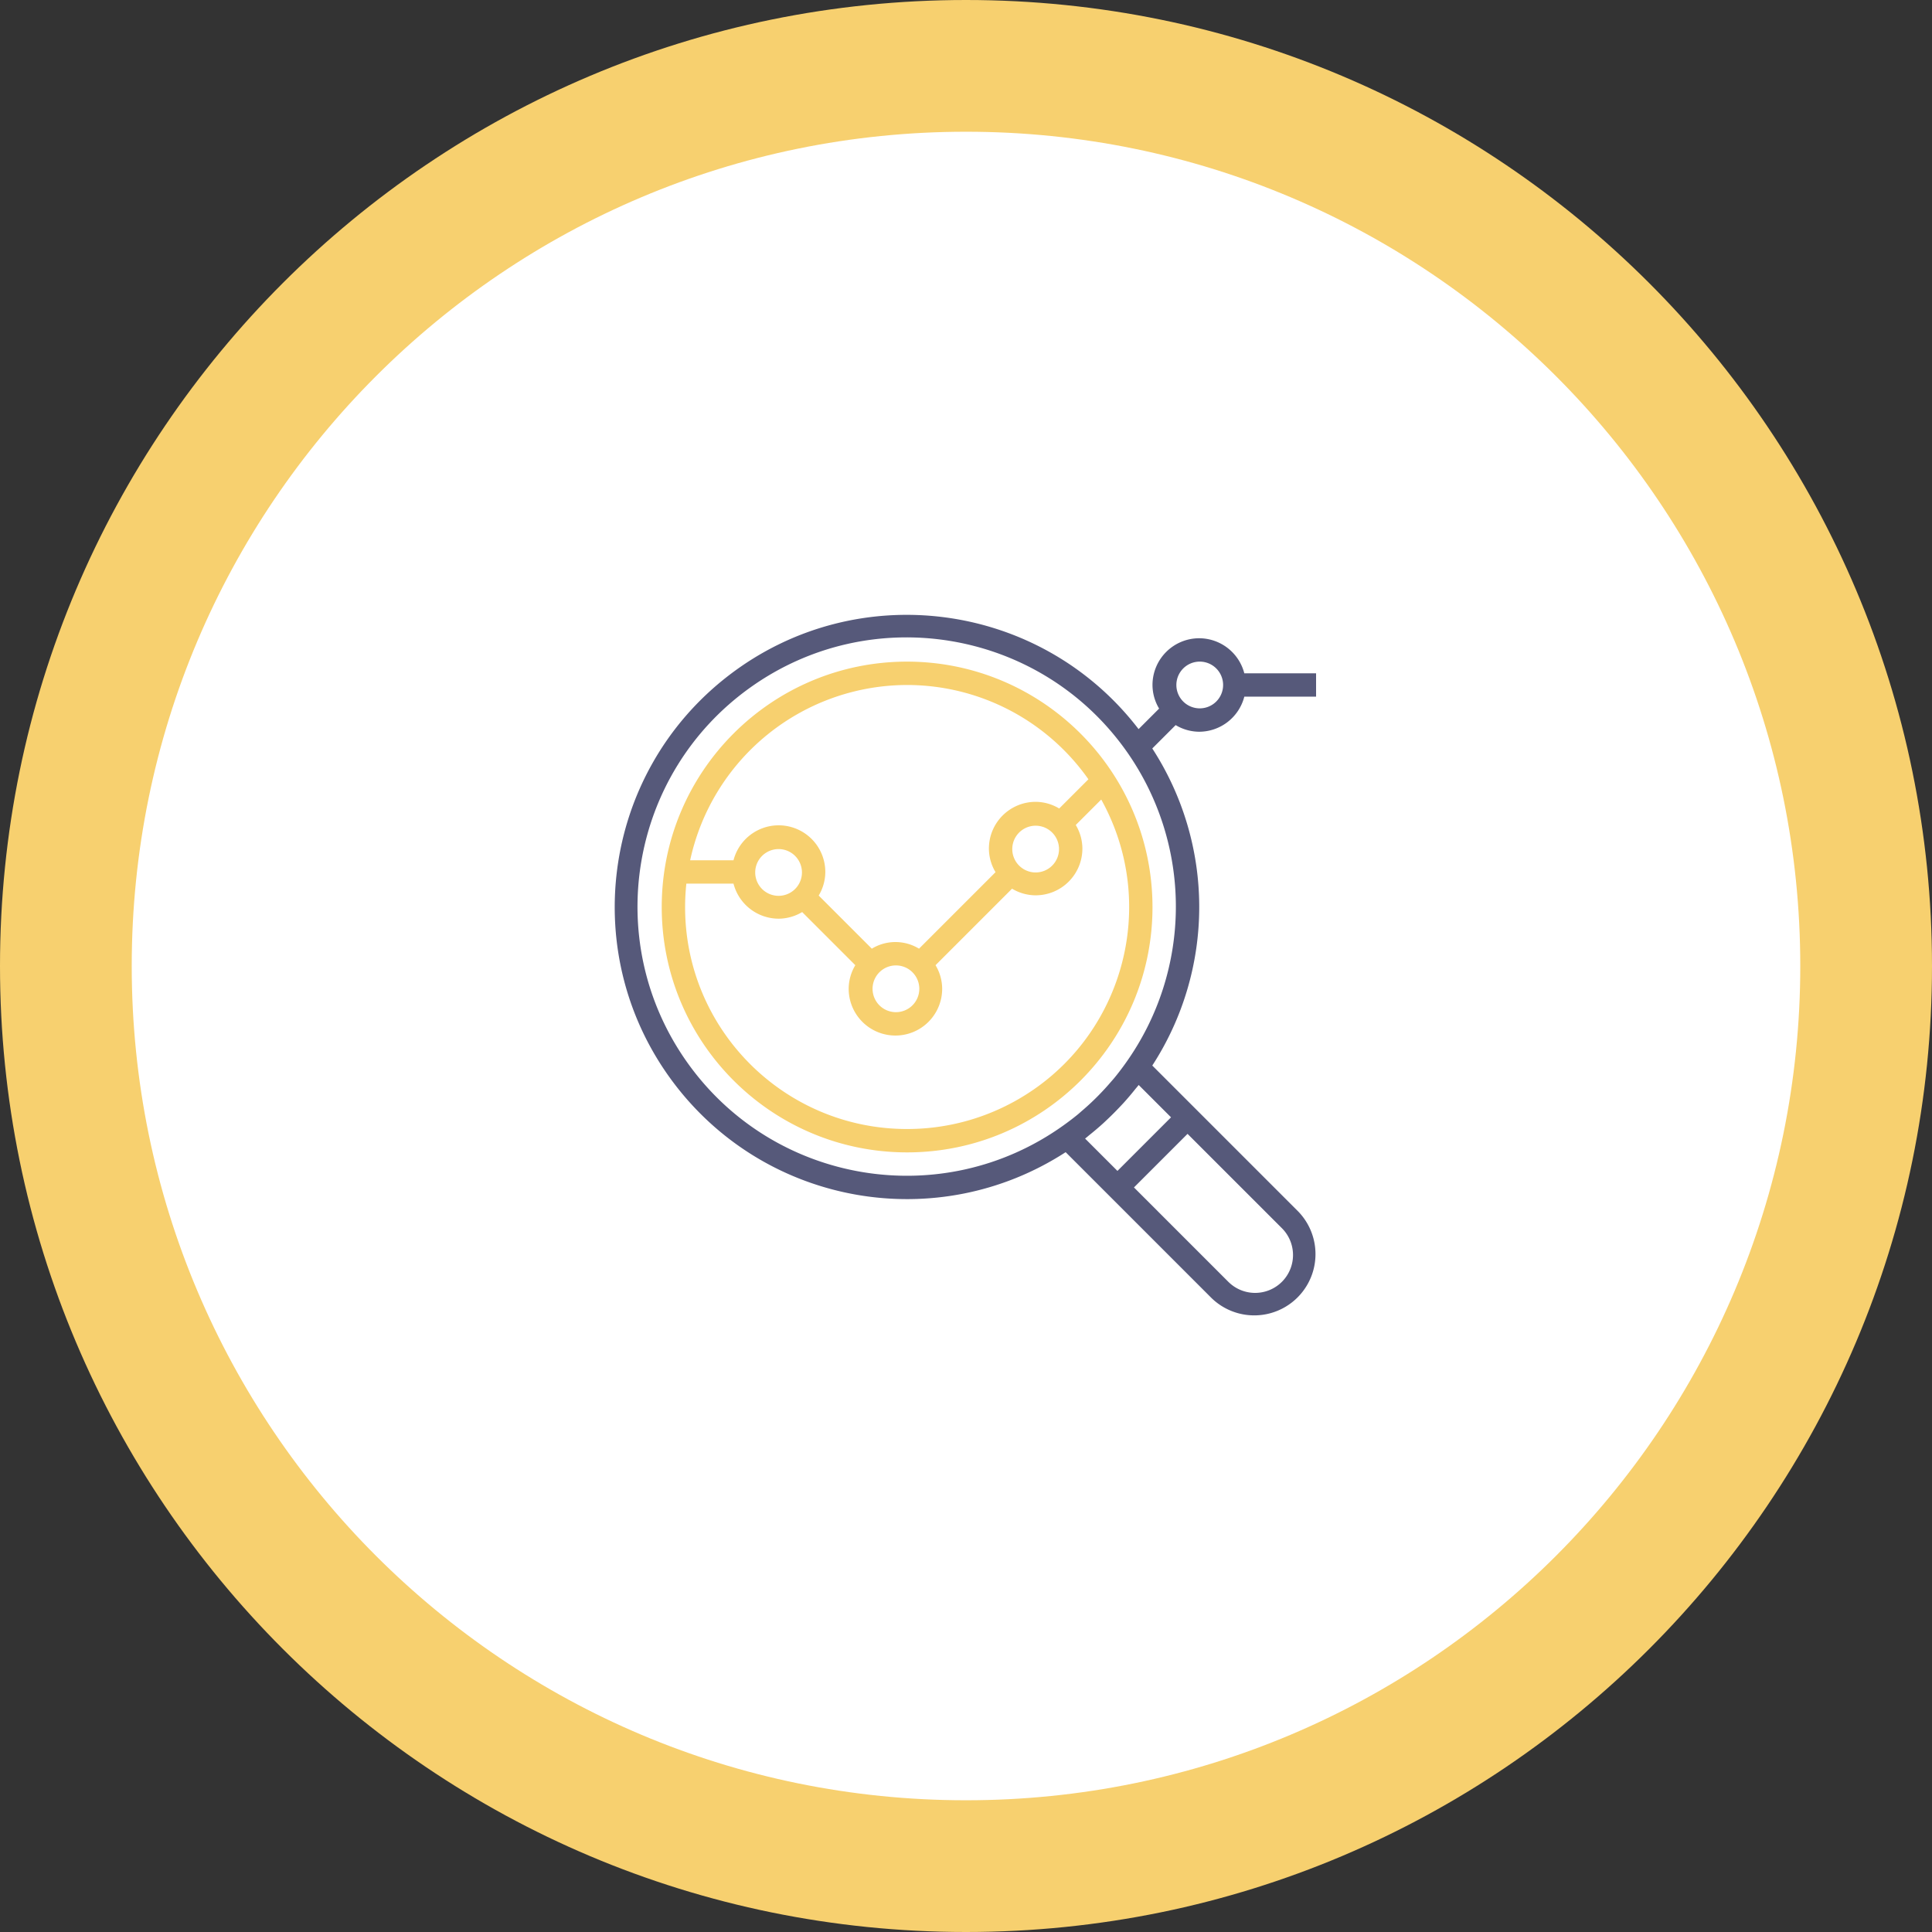 <svg width="176" height="176" fill="none" xmlns="http://www.w3.org/2000/svg"><rect width="100%" height="100%" fill="#333333" stroke="none"/><path d="M88 176c48.601 0 88-39.399 88-88S136.601 0 88 0 0 39.399 0 88s39.399 88 88 88z" fill="#F7D06F"/><path d="M88 164c41.974 0 76-34.026 76-76s-34.026-76-76-76-76 34.026-76 76 34.026 76 76 76z" fill="#fff"/><path fill-rule="evenodd" clip-rule="evenodd" d="M60.282 82.625c0-12.345 10.008-22.353 22.353-22.353 12.34.013 22.34 10.014 22.354 22.353 0 12.346-10.008 22.354-22.354 22.354-12.345 0-22.353-10.008-22.353-22.354zm38.87-11.634a20.203 20.203 0 00-16.517-8.59 20.253 20.253 0 00-19.764 15.967h3.949a4.25 4.25 0 018.364 1.064 4.201 4.201 0 01-.603 2.15l4.84 4.84a4.128 4.128 0 014.3 0l6.97-6.97a4.2 4.2 0 01-.604-2.149 4.258 4.258 0 014.257-4.258 4.2 4.2 0 012.146.607l2.662-2.661zm-2.679 6.312a2.129 2.129 0 11-4.257 0 2.129 2.129 0 014.257 0zM81.571 92.205a2.129 2.129 0 100-4.257 2.129 2.129 0 000 4.257zm-8.516-12.773a2.129 2.129 0 11-4.257 0 2.129 2.129 0 014.257 0zm9.58 23.418a20.207 20.207 0 009.827-2.541c9.757-5.417 13.275-17.718 7.857-27.474l-2.32 2.319c.391.649.6 1.391.603 2.149a4.258 4.258 0 01-4.258 4.258 4.201 4.201 0 01-2.149-.604l-6.97 6.97c.392.65.6 1.392.604 2.15a4.258 4.258 0 01-8.516 0c.004-.758.212-1.5.604-2.15l-4.841-4.84c-.65.39-1.392.599-2.15.603a4.258 4.258 0 01-4.106-3.194h-4.295a20.226 20.226 0 00-.114 2.157c.008 11.162 9.062 20.204 20.224 20.197z" fill="#F7D06F"/><path fill-rule="evenodd" clip-rule="evenodd" d="M109.247 66.659a4.258 4.258 0 004.106-3.194h6.538v-2.129h-6.538a4.258 4.258 0 00-4.106-3.193 4.258 4.258 0 00-4.258 4.258c.004.758.212 1.5.603 2.149l-1.87 1.87c-8.948-11.658-25.654-13.855-37.313-4.906-11.658 8.948-13.855 25.654-4.906 37.312 8.447 11.005 23.93 13.675 35.575 6.134l3.212 3.212 1.506 1.505 8.568 8.569a5.581 5.581 0 007.892-7.892l-8.569-8.569-1.505-1.505-3.212-3.212a26.526 26.526 0 000-28.885l2.129-2.129a4.2 4.2 0 002.148.605zm0-6.387a2.129 2.129 0 110 4.257 2.129 2.129 0 010-4.257zm7.56 56.469a3.453 3.453 0 00-.056-4.882l-8.569-8.568-4.881 4.881 8.568 8.569.056.055a3.453 3.453 0 004.882-.055zm-10.13-14.956l-4.881 4.882-2.947-2.946c.086-.066.169-.136.251-.205.063-.052.124-.105.188-.155a25.963 25.963 0 001.166-.99 20.942 20.942 0 00.29-.271l.051-.048c.436-.409.859-.832 1.268-1.268l.12-.128c.066-.07.133-.14.199-.213a26.128 26.128 0 00.99-1.166c.05-.064.103-.126.155-.188.069-.082.138-.165.204-.25l2.946 2.946zm-5.174-3.575c.365-.442.711-.9 1.046-1.369a24.519 24.519 0 000-28.508c-7.872-11.02-23.187-13.57-34.206-5.698-11.02 7.872-13.57 23.187-5.698 34.206 7.872 11.019 23.187 13.57 34.206 5.698.469-.335.927-.681 1.37-1.046.066-.056.131-.114.196-.171a8.65 8.65 0 01.183-.159 22.727 22.727 0 001.564-1.47 24.02 24.02 0 001.009-1.103l.117-.134c.072-.081.144-.163.213-.246z" fill="#56597A"/></svg>